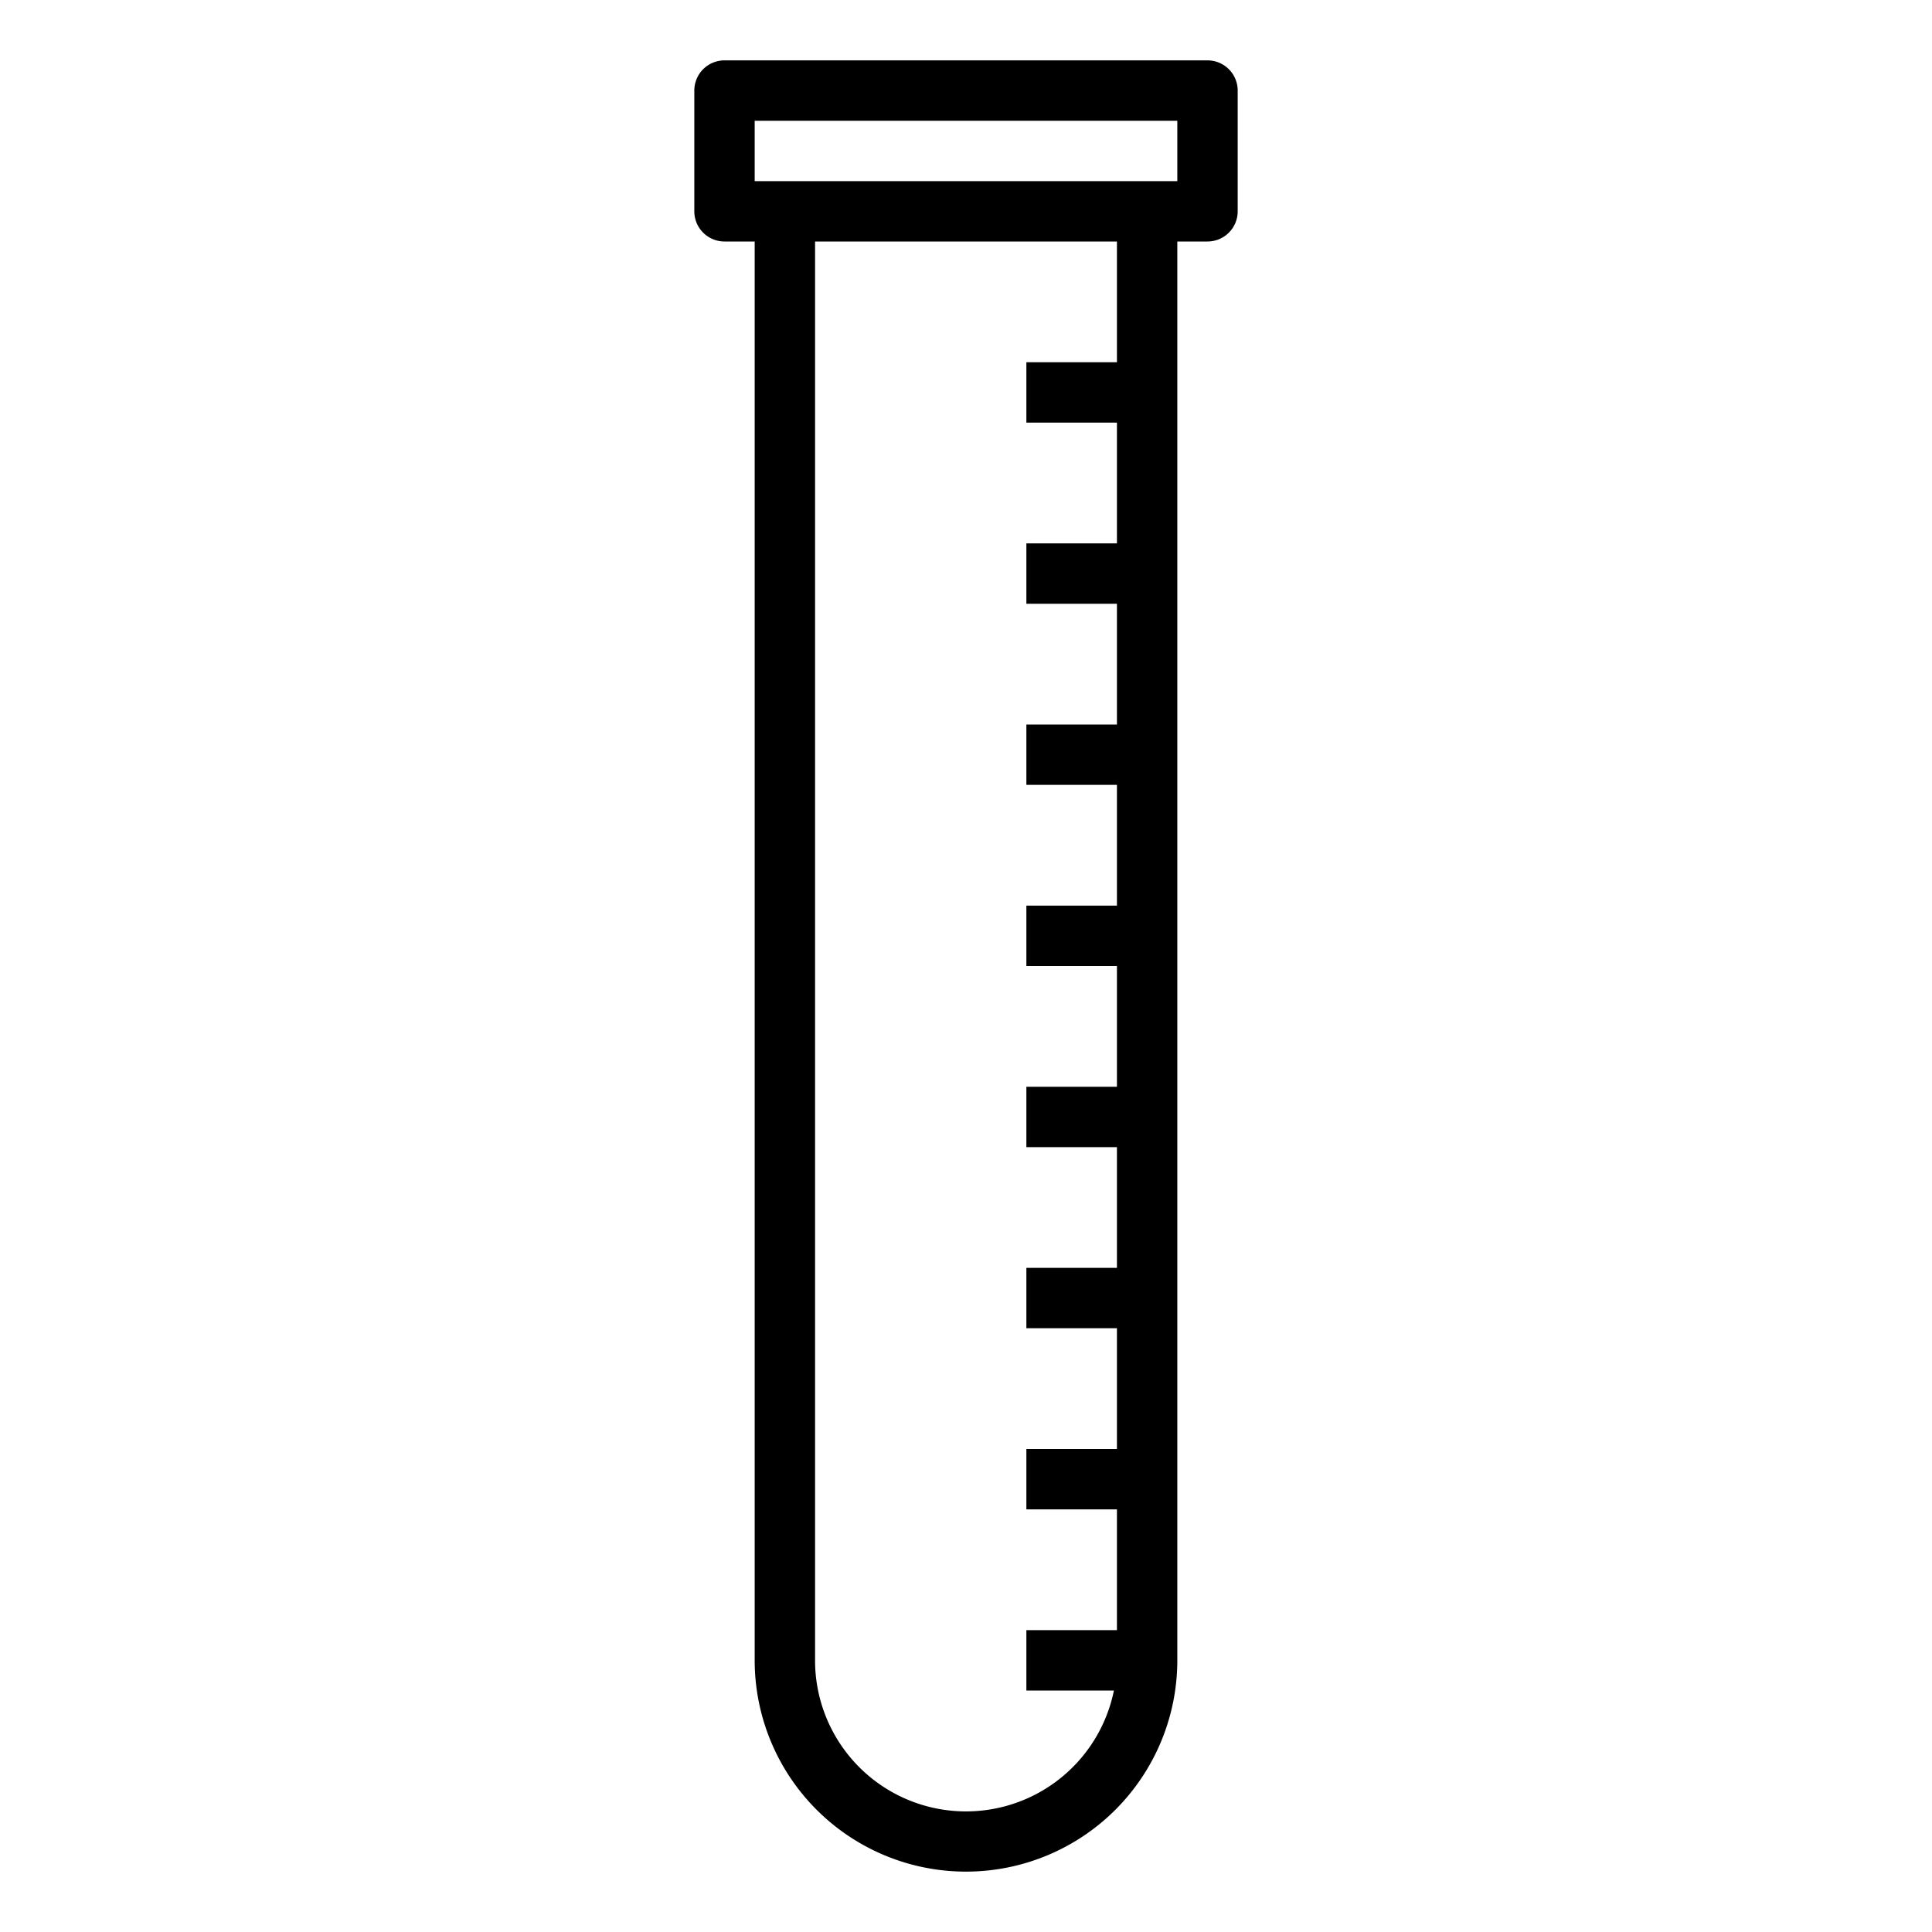 <svg xmlns="http://www.w3.org/2000/svg" viewBox="0 0 64 64" x="0px" y="0px"><title>Tube_1</title><g><path d="M40,2H24a1,1,0,0,0-1,1V7a1,1,0,0,0,1,1h1V55a7,7,0,0,0,14,0V8h1a1,1,0,0,0,1-1V3A1,1,0,0,0,40,2ZM37,12H34v2h3v4H34v2h3v4H34v2h3v4H34v2h3v4H34v2h3v4H34v2h3v4H34v2h3v4H34v2h2.9A5,5,0,0,1,27,55V8H37Zm2-6H25V4H39Z"></path></g></svg>